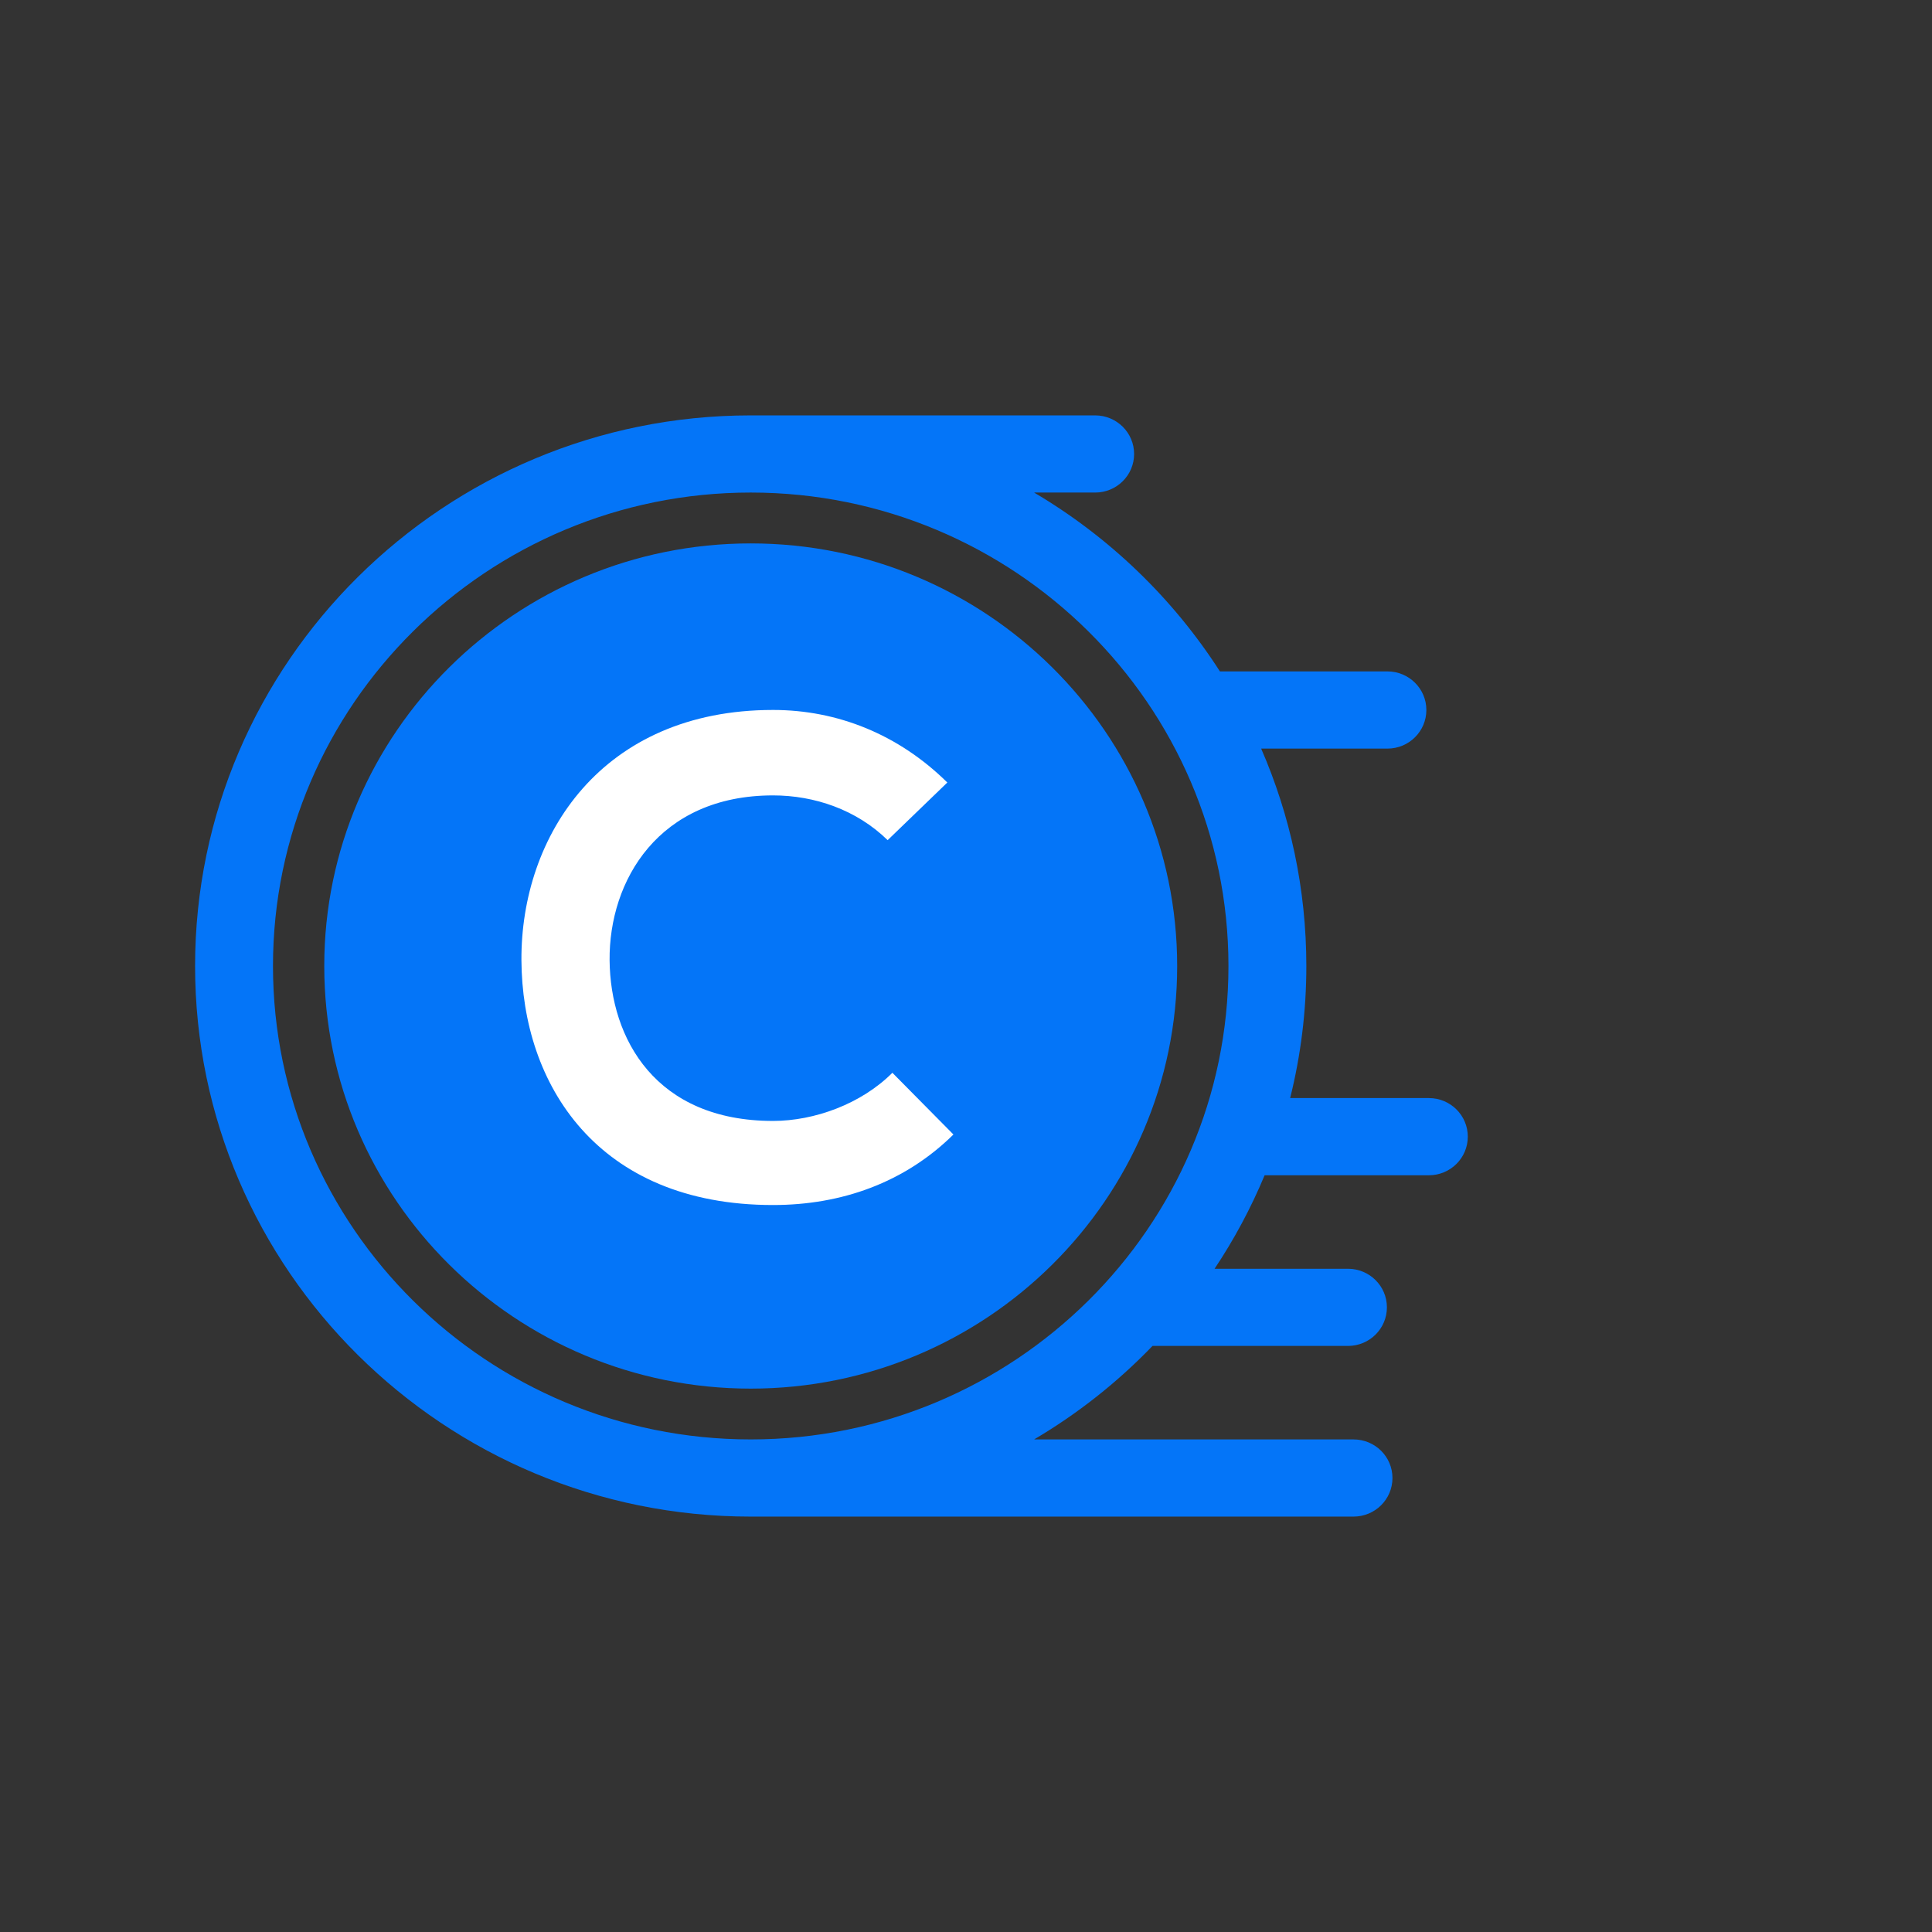 <?xml version="1.0" encoding="utf-8"?>
<!-- Generator: Adobe Illustrator 15.0.0, SVG Export Plug-In . SVG Version: 6.00 Build 0)  -->
<!DOCTYPE svg PUBLIC "-//W3C//DTD SVG 1.1//EN" "http://www.w3.org/Graphics/SVG/1.1/DTD/svg11.dtd">
<svg version="1.1" id="Layer_1" xmlns="http://www.w3.org/2000/svg" xmlns:xlink="http://www.w3.org/1999/xlink" x="0px" y="0px"
	 width="80px" height="80px" viewBox="0 0 200 200" enable-background="new 0 0 200 200" xml:space="preserve">
<rect x="0" y="0" width="200" height="200" fill="#333333" stroke="none"/>
<g>
	<path fill="#0475f8" d="M77.714,56.253c-24.342,0-44.147,19.624-44.147,43.748s19.805,43.748,44.147,43.748
		c24.343,0,44.147-19.624,44.147-43.748S102.057,56.253,77.714,56.253z"/>
	<path class="line-anim1" fill="#0475f8" d="M166.858,131.342h-8.913c-2.228,0-4.032,1.786-4.032,3.995c0,2.206,1.804,3.994,4.032,3.994h8.913
		c2.229,0,4.032-1.788,4.032-3.994C170.89,133.128,169.086,131.342,166.858,131.342z"/>
	<path fill="#0475f8" d="M147.915,113.672h-14.359c1.093-4.382,1.676-8.959,1.676-13.67c0-7.991-1.67-15.6-4.677-22.507h13.072
		c2.227,0,4.03-1.79,4.03-3.997c0-2.206-1.804-3.995-4.03-3.995h-17.341c-4.853-7.56-11.453-13.92-19.235-18.514h6.32
		c2.227,0,4.032-1.786,4.032-3.994c0-2.204-1.805-3.994-4.032-3.994H77.714c-31.716,0-57.519,25.569-57.519,57
		c0,31.43,25.803,56.997,57.519,56.997h62.401c2.227,0,4.032-1.786,4.032-3.995c0-2.208-1.805-3.994-4.032-3.994h-33.064
		c4.52-2.666,8.644-5.926,12.256-9.678h20.234c2.228,0,4.032-1.788,4.032-3.994c0-2.209-1.804-3.995-4.032-3.995h-13.809
		c2.025-3.036,3.763-6.274,5.181-9.678h17.002c2.229,0,4.032-1.788,4.032-3.997C151.947,115.461,150.144,113.672,147.915,113.672z
		 M77.714,149.009c-27.271,0-49.455-21.985-49.455-49.008c0-27.024,22.184-49.013,49.455-49.013
		c27.269,0,49.455,21.989,49.455,49.013C127.169,127.026,104.983,149.009,77.714,149.009z"/>
	<path class="line-anim2" fill="#0475f8" d="M131.201,50.989h8.915c2.227,0,4.032-1.786,4.032-3.994c0-2.204-1.805-3.994-4.032-3.994h-8.915
		c-2.227,0-4.032,1.79-4.032,3.994C127.169,49.203,128.974,50.989,131.201,50.989z"/>
	<path class="line-anim3" fill="#0475f8" d="M158.89,77.495h8.915c2.227,0,4.032-1.79,4.032-3.997c0-2.206-1.805-3.995-4.032-3.995h-8.915
		c-2.227,0-4.032,1.789-4.032,3.995C154.858,75.705,156.663,77.495,158.89,77.495z"/>
	<path class="line-anim4" fill="#0475f8" d="M144.997,100.001c0,2.206,1.805,3.996,4.032,3.996h17.829c2.229,0,4.032-1.79,4.032-3.996
		s-1.804-3.997-4.032-3.997h-17.829C146.802,96.005,144.997,97.795,144.997,100.001z"/>
	<path class="line-anim5" fill="#0475f8" d="M175.773,113.672h-8.915c-2.227,0-4.032,1.79-4.032,3.995c0,2.209,1.805,3.997,4.032,3.997h8.915
		c2.227,0,4.032-1.788,4.032-3.997C179.805,115.461,178,113.672,175.773,113.672z"/>
</g>
<g>
	<path class="rotate-anim" fill="#fff" d="M98.699,117.443c-5.055,4.985-11.584,7.301-18.675,7.301c-18.253,0-25.976-12.566-26.046-25.344
		c-0.07-12.847,8.284-25.906,26.046-25.906c6.67,0,12.988,2.527,18.043,7.512l-6.178,5.967c-3.229-3.159-7.583-4.633-11.865-4.633
		c-11.865,0-16.99,8.846-16.919,17.06c0.07,8.144,4.774,16.639,16.919,16.639c4.283,0,9.127-1.755,12.356-4.985L98.699,117.443z"/>
</g>
<style>
	.line-anim1{ animation: moveline 1.5s infinite;opacity: 0; }
	.line-anim2{ animation: moveline 1.5s infinite;opacity: 0; }
	.line-anim3{ animation: moveline 1.5s infinite;opacity: 0; }
	.line-anim4{ animation: moveline 1.5s infinite;opacity: 0; }
	.line-anim5{ animation: moveline 1.5s infinite;opacity: 0; }
	@keyframes moveline {
	  0% {
	    transform: translateX(0px);
	    opacity: 0;
	  }
	  25% {
	    opacity: 1;
	  }
	  50%{
	  	transform: translateX(70px);
	    opacity: 0;
	  }
	  75%{
	  	opacity: 0;	
	  }
	  100% {
	    transform: translateX(0px);
	    opacity: 0;
	  }
	}
	.rotate-anim{ animation: rotateitem 1.5s infinite; }
	@keyframes rotateitem {
	  0% {
	   opacity:0;
	  }
	  50%{
	  	opacity:1;	
	  }
	  100% {
	    opacity:0;
	  }
	}
</style>

</svg>
